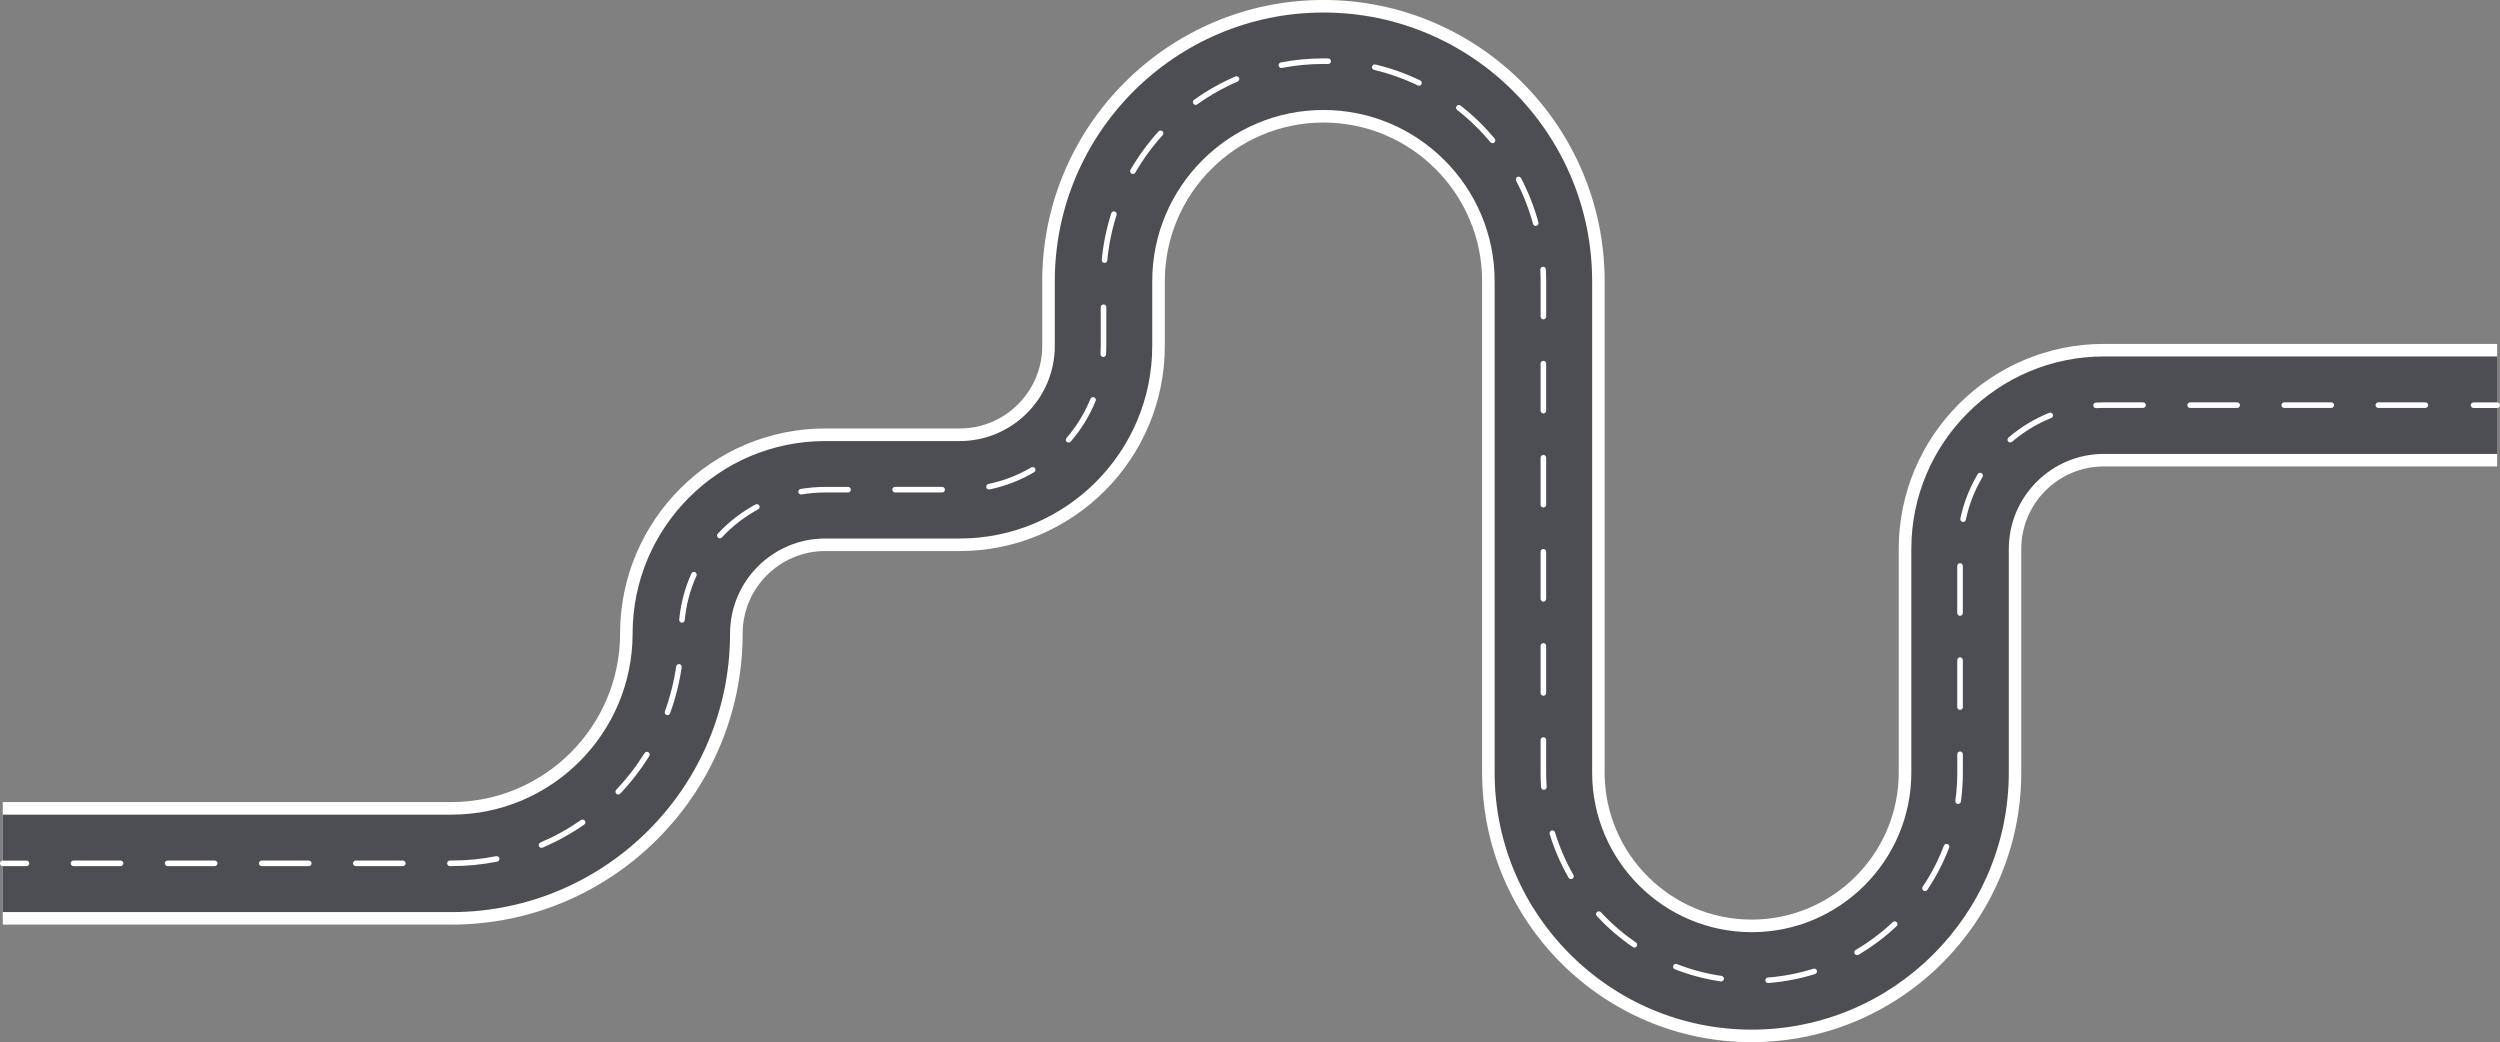 <svg width="1600" height="667" viewBox="0 0 1600 667" fill="none" xmlns="http://www.w3.org/2000/svg">
<rect x="0" y="0" width="1600" height="667" fill="#808080" stroke="none"/>
<g clip-path="url(#clip0_1091_40322)">
<path d="M1121.09 667C1025.95 667 948.552 589.616 948.552 494.489V179.937C948.552 123.957 903.007 78.419 847.018 78.419C791.029 78.419 745.484 123.957 745.484 179.937V221.441C745.484 293.809 686.602 352.663 614.241 352.663H528.114C498.995 352.663 475.303 376.351 475.303 405.466C475.303 508.18 391.729 591.741 288.999 591.741H1.785V513.321H288.963C348.452 513.321 396.853 464.928 396.853 405.448C396.853 333.081 455.735 274.226 528.096 274.226H614.223C643.342 274.226 667.034 250.538 667.034 221.423V179.92C667.034 80.704 747.769 -0.018 847 -0.018C946.231 -0.018 1026.97 80.704 1026.97 179.92V494.453C1026.97 546.346 1069.19 588.545 1121.07 588.545C1172.96 588.545 1215.18 546.328 1215.18 494.453V351.324C1215.18 278.957 1274.06 220.102 1346.42 220.102H1598.18V298.521H1346.42C1317.3 298.521 1293.61 322.209 1293.61 351.324V494.453C1293.61 589.581 1216.22 666.964 1121.07 666.964L1121.09 667Z" fill="white"/>
<path d="M1121.09 658.967C1030.38 658.967 956.569 585.171 956.569 494.471V179.937C956.569 119.53 907.417 70.386 847 70.386C786.583 70.386 737.432 119.53 737.432 179.937V221.441C737.432 289.381 682.156 344.648 614.205 344.648H528.078C494.531 344.648 467.233 371.942 467.233 405.484C467.233 503.771 387.248 583.743 288.945 583.743H1.785V521.372H288.963C352.88 521.372 404.87 469.39 404.87 405.484C404.87 337.543 460.145 282.277 528.096 282.277H614.223C647.77 282.277 675.068 254.983 675.068 221.441V179.937C675.068 85.131 752.197 8.015 847.018 8.015C941.839 8.015 1018.97 85.131 1018.97 179.937V494.471C1018.97 550.773 1064.78 596.596 1121.11 596.596C1177.44 596.596 1223.25 550.79 1223.25 494.471V351.342C1223.25 283.401 1278.53 228.135 1346.48 228.135H1598.23V290.506H1346.48C1312.93 290.506 1285.63 317.8 1285.63 351.342V494.471C1285.63 585.171 1211.82 658.967 1121.11 658.967H1121.09Z" fill="#4D4D54"/>
<path d="M16.925 554.343H1.785C0.803 554.343 0 553.54 0 552.558C0 551.576 0.803 550.773 1.785 550.773H16.943C17.925 550.773 18.729 551.576 18.729 552.558C18.729 553.54 17.925 554.343 16.943 554.343H16.925Z" fill="white"/>
<path d="M1131.59 629.156C1130.66 629.156 1129.89 628.442 1129.82 627.514C1129.75 626.532 1130.48 625.675 1131.46 625.604C1141.35 624.836 1151.14 622.944 1160.57 619.981C1161.51 619.677 1162.51 620.213 1162.8 621.141C1163.1 622.087 1162.57 623.087 1161.64 623.372C1151.96 626.407 1141.91 628.353 1131.75 629.138C1131.7 629.138 1131.66 629.138 1131.61 629.138L1131.59 629.156ZM1101.58 628.139C1101.58 628.139 1101.4 628.138 1101.31 628.121C1091.24 626.639 1081.35 624.015 1071.89 620.32C1070.98 619.963 1070.51 618.927 1070.87 618.017C1071.23 617.107 1072.26 616.643 1073.17 617C1082.38 620.605 1092.01 623.158 1101.81 624.586C1102.79 624.729 1103.45 625.639 1103.31 626.603C1103.18 627.496 1102.42 628.121 1101.54 628.121L1101.58 628.139ZM1188.56 611.269C1187.95 611.269 1187.35 610.948 1187.02 610.395C1186.52 609.538 1186.81 608.449 1187.67 607.949C1196.18 602.933 1204.16 596.953 1211.38 590.152C1212.09 589.473 1213.22 589.509 1213.89 590.223C1214.57 590.937 1214.54 592.062 1213.82 592.74C1206.41 599.72 1198.24 605.878 1189.47 611.019C1189.19 611.18 1188.88 611.269 1188.58 611.269H1188.56ZM1046 606.414C1045.66 606.414 1045.3 606.307 1045 606.11C1036.61 600.38 1028.86 593.704 1021.95 586.242C1021.29 585.51 1021.32 584.386 1022.04 583.725C1022.75 583.065 1023.9 583.101 1024.56 583.815C1031.29 591.08 1038.84 597.596 1047 603.165C1047.82 603.719 1048.02 604.825 1047.46 605.646C1047.12 606.146 1046.55 606.432 1045.98 606.432L1046 606.414ZM1231.98 570.302C1231.64 570.302 1231.3 570.212 1231 569.998C1230.18 569.445 1229.96 568.338 1230.52 567.535C1236.03 559.305 1240.6 550.451 1244.1 541.222C1244.46 540.294 1245.48 539.848 1246.41 540.187C1247.33 540.544 1247.78 541.561 1247.44 542.49C1243.84 551.969 1239.14 561.073 1233.48 569.516C1233.14 570.034 1232.57 570.302 1232 570.302H1231.98ZM1005.43 562.608C1004.81 562.608 1004.22 562.286 1003.88 561.715C998.811 552.897 994.74 543.489 991.794 533.779C991.508 532.832 992.044 531.833 992.99 531.547C993.936 531.262 994.936 531.797 995.222 532.743C998.096 542.204 1002.06 551.344 1006.99 559.948C1007.47 560.805 1007.18 561.894 1006.33 562.376C1006.04 562.536 1005.74 562.608 1005.43 562.608ZM288.963 554.325H287.945C286.963 554.325 286.16 553.522 286.16 552.54C286.16 551.558 286.963 550.755 287.945 550.755H288.963C298.568 550.755 308.174 549.809 317.511 547.952C318.475 547.774 319.422 548.381 319.6 549.345C319.796 550.308 319.172 551.255 318.207 551.433C308.638 553.343 298.8 554.307 288.963 554.307V554.325ZM257.826 554.325H227.707C226.725 554.325 225.921 553.522 225.921 552.54C225.921 551.558 226.725 550.755 227.707 550.755H257.826C258.808 550.755 259.611 551.558 259.611 552.54C259.611 553.522 258.808 554.325 257.826 554.325ZM197.605 554.325H167.486C166.504 554.325 165.701 553.522 165.701 552.54C165.701 551.558 166.504 550.755 167.486 550.755H197.605C198.587 550.755 199.391 551.558 199.391 552.54C199.391 553.522 198.587 554.325 197.605 554.325ZM137.385 554.325H107.265C106.283 554.325 105.48 553.522 105.48 552.54C105.48 551.558 106.283 550.755 107.265 550.755H137.385C138.367 550.755 139.17 551.558 139.17 552.54C139.17 553.522 138.367 554.325 137.385 554.325ZM77.164 554.325H47.045C46.063 554.325 45.259 553.522 45.259 552.54C45.259 551.558 46.063 550.755 47.045 550.755H77.164C78.146 550.755 78.949 551.558 78.949 552.54C78.949 553.522 78.146 554.325 77.164 554.325ZM346.577 542.615C345.881 542.615 345.22 542.204 344.935 541.526C344.542 540.615 344.97 539.58 345.881 539.187C354.986 535.314 363.717 530.476 371.858 524.817C372.661 524.264 373.768 524.46 374.34 525.264C374.893 526.067 374.697 527.174 373.893 527.745C365.556 533.546 356.593 538.509 347.273 542.472C347.041 542.561 346.809 542.615 346.577 542.615ZM1253.19 514.517C1253.19 514.517 1253.03 514.517 1252.94 514.517C1251.96 514.375 1251.28 513.482 1251.42 512.518C1252.24 506.592 1252.66 500.522 1252.66 494.489V482.707C1252.66 481.725 1253.46 480.922 1254.44 480.922C1255.42 480.922 1256.23 481.725 1256.23 482.707V494.489C1256.23 500.683 1255.8 506.913 1254.98 513C1254.85 513.893 1254.08 514.535 1253.21 514.535L1253.19 514.517ZM395.675 508.484C395.229 508.484 394.8 508.323 394.443 508.002C393.729 507.323 393.693 506.199 394.372 505.485C401.192 498.291 407.298 490.401 412.511 481.993C413.029 481.154 414.136 480.904 414.957 481.422C415.796 481.939 416.046 483.046 415.528 483.867C410.19 492.471 403.923 500.576 396.943 507.93C396.585 508.305 396.121 508.484 395.657 508.484H395.675ZM988.08 505.485C987.152 505.485 986.367 504.771 986.295 503.825C986.081 500.719 985.974 497.577 985.974 494.453V473.603C985.974 472.621 986.777 471.818 987.759 471.818C988.741 471.818 989.544 472.621 989.544 473.603V494.453C989.544 497.488 989.652 500.558 989.848 503.575C989.919 504.557 989.17 505.413 988.188 505.467C988.152 505.467 988.098 505.467 988.063 505.467L988.08 505.485ZM427.187 457.68C426.99 457.68 426.776 457.644 426.58 457.573C425.651 457.234 425.187 456.216 425.509 455.288C428.901 446.005 431.347 436.312 432.757 426.512C432.9 425.53 433.811 424.87 434.775 425.013C435.757 425.156 436.417 426.066 436.274 427.03C434.81 437.08 432.311 447.005 428.847 456.52C428.579 457.252 427.901 457.698 427.169 457.698L427.187 457.68ZM1254.42 454.36C1253.44 454.36 1252.64 453.556 1252.64 452.575V422.46C1252.64 421.478 1253.44 420.675 1254.42 420.675C1255.4 420.675 1256.21 421.478 1256.21 422.46V452.575C1256.21 453.556 1255.4 454.36 1254.42 454.36ZM987.759 445.274C986.777 445.274 985.974 444.47 985.974 443.489V413.374C985.974 412.392 986.777 411.589 987.759 411.589C988.741 411.589 989.544 412.392 989.544 413.374V443.489C989.544 444.47 988.741 445.274 987.759 445.274ZM436.471 398.522C436.471 398.522 436.364 398.522 436.31 398.522C435.328 398.433 434.614 397.558 434.703 396.576C435.667 386.33 438.292 376.387 442.487 367.033C442.898 366.14 443.952 365.73 444.844 366.14C445.737 366.551 446.148 367.604 445.737 368.497C441.684 377.494 439.167 387.062 438.238 396.915C438.149 397.844 437.381 398.54 436.471 398.54V398.522ZM1254.42 394.131C1253.44 394.131 1252.64 393.327 1252.64 392.346V362.231C1252.64 361.249 1253.44 360.446 1254.42 360.446C1255.4 360.446 1256.21 361.249 1256.21 362.231V392.346C1256.21 393.327 1255.4 394.131 1254.42 394.131ZM987.759 385.045C986.777 385.045 985.974 384.241 985.974 383.259V353.145C985.974 352.163 986.777 351.36 987.759 351.36C988.741 351.36 989.544 352.163 989.544 353.145V383.259C989.544 384.241 988.741 385.045 987.759 385.045ZM460.68 344.559C460.252 344.559 459.806 344.398 459.466 344.077C458.752 343.398 458.699 342.274 459.377 341.56C466.376 334.027 474.499 327.743 483.533 322.852C484.408 322.388 485.479 322.709 485.944 323.566C486.408 324.441 486.086 325.512 485.229 325.976C476.552 330.671 468.733 336.722 461.984 343.97C461.627 344.344 461.163 344.541 460.68 344.541V344.559ZM1256.39 334.044C1256.26 334.044 1256.14 334.044 1256.01 334.009C1255.05 333.812 1254.42 332.866 1254.64 331.902C1256.74 321.852 1260.49 312.284 1265.74 303.448C1266.24 302.609 1267.33 302.323 1268.19 302.823C1269.03 303.323 1269.31 304.412 1268.81 305.269C1263.76 313.766 1260.15 322.977 1258.14 332.634C1257.96 333.473 1257.23 334.044 1256.39 334.044ZM987.759 324.816C986.777 324.816 985.974 324.012 985.974 323.03V292.916C985.974 291.934 986.777 291.131 987.759 291.131C988.741 291.131 989.544 291.934 989.544 292.916V323.03C989.544 324.012 988.741 324.816 987.759 324.816ZM512.706 316.461C511.849 316.461 511.099 315.836 510.957 314.98C510.796 314.016 511.457 313.087 512.421 312.927C517.563 312.07 522.829 311.624 528.096 311.624H542.754C543.736 311.624 544.54 312.427 544.54 313.409C544.54 314.391 543.736 315.194 542.754 315.194H528.096C523.044 315.194 517.973 315.622 513.01 316.443C512.903 316.443 512.813 316.461 512.706 316.461ZM602.975 315.176H572.856C571.874 315.176 571.07 314.373 571.07 313.391C571.07 312.409 571.874 311.606 572.856 311.606H602.975C603.957 311.606 604.76 312.409 604.76 313.391C604.76 314.373 603.957 315.176 602.975 315.176ZM632.951 313.266C632.13 313.266 631.38 312.695 631.202 311.838C631.005 310.874 631.63 309.928 632.594 309.731C642.271 307.732 651.484 304.162 660.018 299.146C660.857 298.646 661.964 298.932 662.464 299.771C662.964 300.628 662.678 301.716 661.839 302.216C652.983 307.447 643.396 311.142 633.326 313.23C633.201 313.248 633.076 313.266 632.969 313.266H632.951ZM683.906 283.259C683.495 283.259 683.085 283.116 682.745 282.83C681.996 282.188 681.924 281.063 682.567 280.313C689.03 272.816 694.19 264.39 697.903 255.25C698.278 254.34 699.314 253.894 700.224 254.269C701.135 254.644 701.581 255.679 701.206 256.589C697.35 266.086 691.994 274.851 685.263 282.634C684.906 283.044 684.406 283.259 683.906 283.259ZM1286.58 283.187C1286.08 283.187 1285.58 282.973 1285.22 282.562C1284.58 281.813 1284.67 280.688 1285.42 280.045C1293.24 273.351 1302.02 268.014 1311.52 264.194C1312.43 263.837 1313.47 264.265 1313.84 265.176C1314.22 266.086 1313.77 267.121 1312.86 267.496C1303.72 271.173 1295.25 276.297 1287.74 282.741C1287.4 283.026 1286.99 283.169 1286.58 283.169V283.187ZM987.759 264.604C986.777 264.604 985.974 263.801 985.974 262.819V232.705C985.974 231.723 986.777 230.92 987.759 230.92C988.741 230.92 989.544 231.723 989.544 232.705V262.819C989.544 263.801 988.741 264.604 987.759 264.604ZM1341.46 261.195C1340.51 261.195 1339.73 260.463 1339.67 259.517C1339.62 258.535 1340.37 257.696 1341.35 257.642C1343.03 257.553 1344.74 257.5 1346.44 257.5H1371.56C1372.54 257.5 1373.35 258.303 1373.35 259.285C1373.35 260.267 1372.54 261.07 1371.56 261.07H1346.44C1344.8 261.07 1343.16 261.106 1341.55 261.195C1341.51 261.195 1341.48 261.195 1341.46 261.195ZM1552.24 261.07H1522.12C1521.14 261.07 1520.34 260.267 1520.34 259.285C1520.34 258.303 1521.14 257.5 1522.12 257.5H1552.24C1553.22 257.5 1554.03 258.303 1554.03 259.285C1554.03 260.267 1553.22 261.07 1552.24 261.07ZM1492.02 261.07H1461.9C1460.92 261.07 1460.12 260.267 1460.12 259.285C1460.12 258.303 1460.92 257.5 1461.9 257.5H1492.02C1493 257.5 1493.81 258.303 1493.81 259.285C1493.81 260.267 1493 261.07 1492.02 261.07ZM1431.8 261.07H1401.68C1400.7 261.07 1399.9 260.267 1399.9 259.285C1399.9 258.303 1400.7 257.5 1401.68 257.5H1431.8C1432.78 257.5 1433.59 258.303 1433.59 259.285C1433.59 260.267 1432.78 261.07 1431.8 261.07ZM706.116 228.474C706.116 228.474 706.045 228.474 706.009 228.474C705.027 228.42 704.277 227.582 704.331 226.6C704.42 224.886 704.473 223.137 704.473 221.405V196.61C704.473 195.628 705.277 194.825 706.259 194.825C707.241 194.825 708.044 195.628 708.044 196.61V221.405C708.044 223.208 707.991 225.029 707.884 226.814C707.83 227.76 707.044 228.492 706.098 228.492L706.116 228.474ZM987.777 204.393C986.795 204.393 985.992 203.59 985.992 202.608V179.884C985.992 177.456 985.92 175.011 985.795 172.601C985.742 171.619 986.491 170.78 987.491 170.726C988.473 170.673 989.312 171.44 989.366 172.422C989.491 174.903 989.562 177.42 989.562 179.902V202.626C989.562 203.608 988.759 204.411 987.777 204.411V204.393ZM706.902 168.281C706.902 168.281 706.794 168.281 706.723 168.281C705.741 168.191 705.027 167.317 705.116 166.335C706.08 156.213 708.116 146.181 711.204 136.524C711.508 135.596 712.508 135.06 713.436 135.364C714.382 135.667 714.9 136.667 714.597 137.595C711.597 147.002 709.598 156.785 708.669 166.656C708.58 167.585 707.812 168.263 706.902 168.263V168.281ZM982.849 144.61C982.064 144.61 981.35 144.093 981.135 143.289C978.529 133.739 974.904 124.457 970.316 115.674C969.87 114.799 970.191 113.728 971.066 113.264C971.941 112.8 973.012 113.139 973.476 114.014C978.172 123.029 981.921 132.543 984.581 142.343C984.831 143.289 984.278 144.271 983.331 144.539C983.171 144.575 983.01 144.61 982.867 144.61H982.849ZM725.059 111.354C724.755 111.354 724.452 111.283 724.166 111.122C723.309 110.622 723.024 109.533 723.506 108.694C728.576 99.912 734.611 91.647 741.449 84.114C742.109 83.382 743.234 83.328 743.966 83.989C744.698 84.649 744.752 85.774 744.091 86.506C737.432 93.842 731.54 101.911 726.594 110.462C726.273 111.033 725.666 111.354 725.041 111.354H725.059ZM955.23 91.647C954.712 91.647 954.212 91.433 953.855 91.004C947.517 83.4 940.357 76.456 932.555 70.35C931.788 69.744 931.645 68.619 932.252 67.851C932.859 67.084 933.984 66.941 934.751 67.548C942.75 73.796 950.105 80.918 956.586 88.719C957.211 89.469 957.122 90.594 956.354 91.236C956.015 91.504 955.622 91.647 955.212 91.647H955.23ZM765.23 67.12C764.676 67.12 764.123 66.852 763.784 66.37C763.212 65.567 763.391 64.46 764.194 63.889C772.461 57.98 781.37 52.946 790.689 48.929C791.6 48.537 792.635 48.965 793.028 49.858C793.421 50.768 792.992 51.803 792.1 52.196C783.03 56.105 774.335 61.014 766.265 66.78C765.944 67.012 765.587 67.12 765.23 67.12ZM908.149 54.856C907.881 54.856 907.631 54.802 907.381 54.677C898.455 50.375 889.063 47.019 879.44 44.734C878.476 44.502 877.887 43.538 878.119 42.592C878.351 41.628 879.315 41.039 880.262 41.271C890.135 43.628 899.776 47.055 908.935 51.482C909.827 51.91 910.185 52.982 909.774 53.856C909.47 54.499 908.828 54.856 908.167 54.856H908.149ZM820.094 43.503C819.255 43.503 818.505 42.914 818.345 42.057C818.166 41.093 818.791 40.147 819.755 39.968C828.682 38.237 837.841 37.362 847 37.362C847.982 37.38 849.035 37.362 850.071 37.398C851.053 37.416 851.838 38.237 851.82 39.218C851.803 40.2 850.999 40.932 849.999 40.968C849.018 40.95 848.018 40.932 847.018 40.932C838.091 40.932 829.146 41.789 820.452 43.467C820.344 43.485 820.219 43.503 820.112 43.503H820.094Z" fill="white"/>
<path d="M1598.21 261.106H1583.06C1582.07 261.106 1581.27 260.302 1581.27 259.32C1581.27 258.339 1582.07 257.535 1583.06 257.535H1598.21C1599.2 257.535 1600 258.339 1600 259.32C1600 260.302 1599.2 261.106 1598.21 261.106Z" fill="white"/>
</g>
<defs>
<clipPath id="clip0_1091_40322">
<rect width="1600" height="667" fill="white"/>
</clipPath>
</defs>
</svg>

